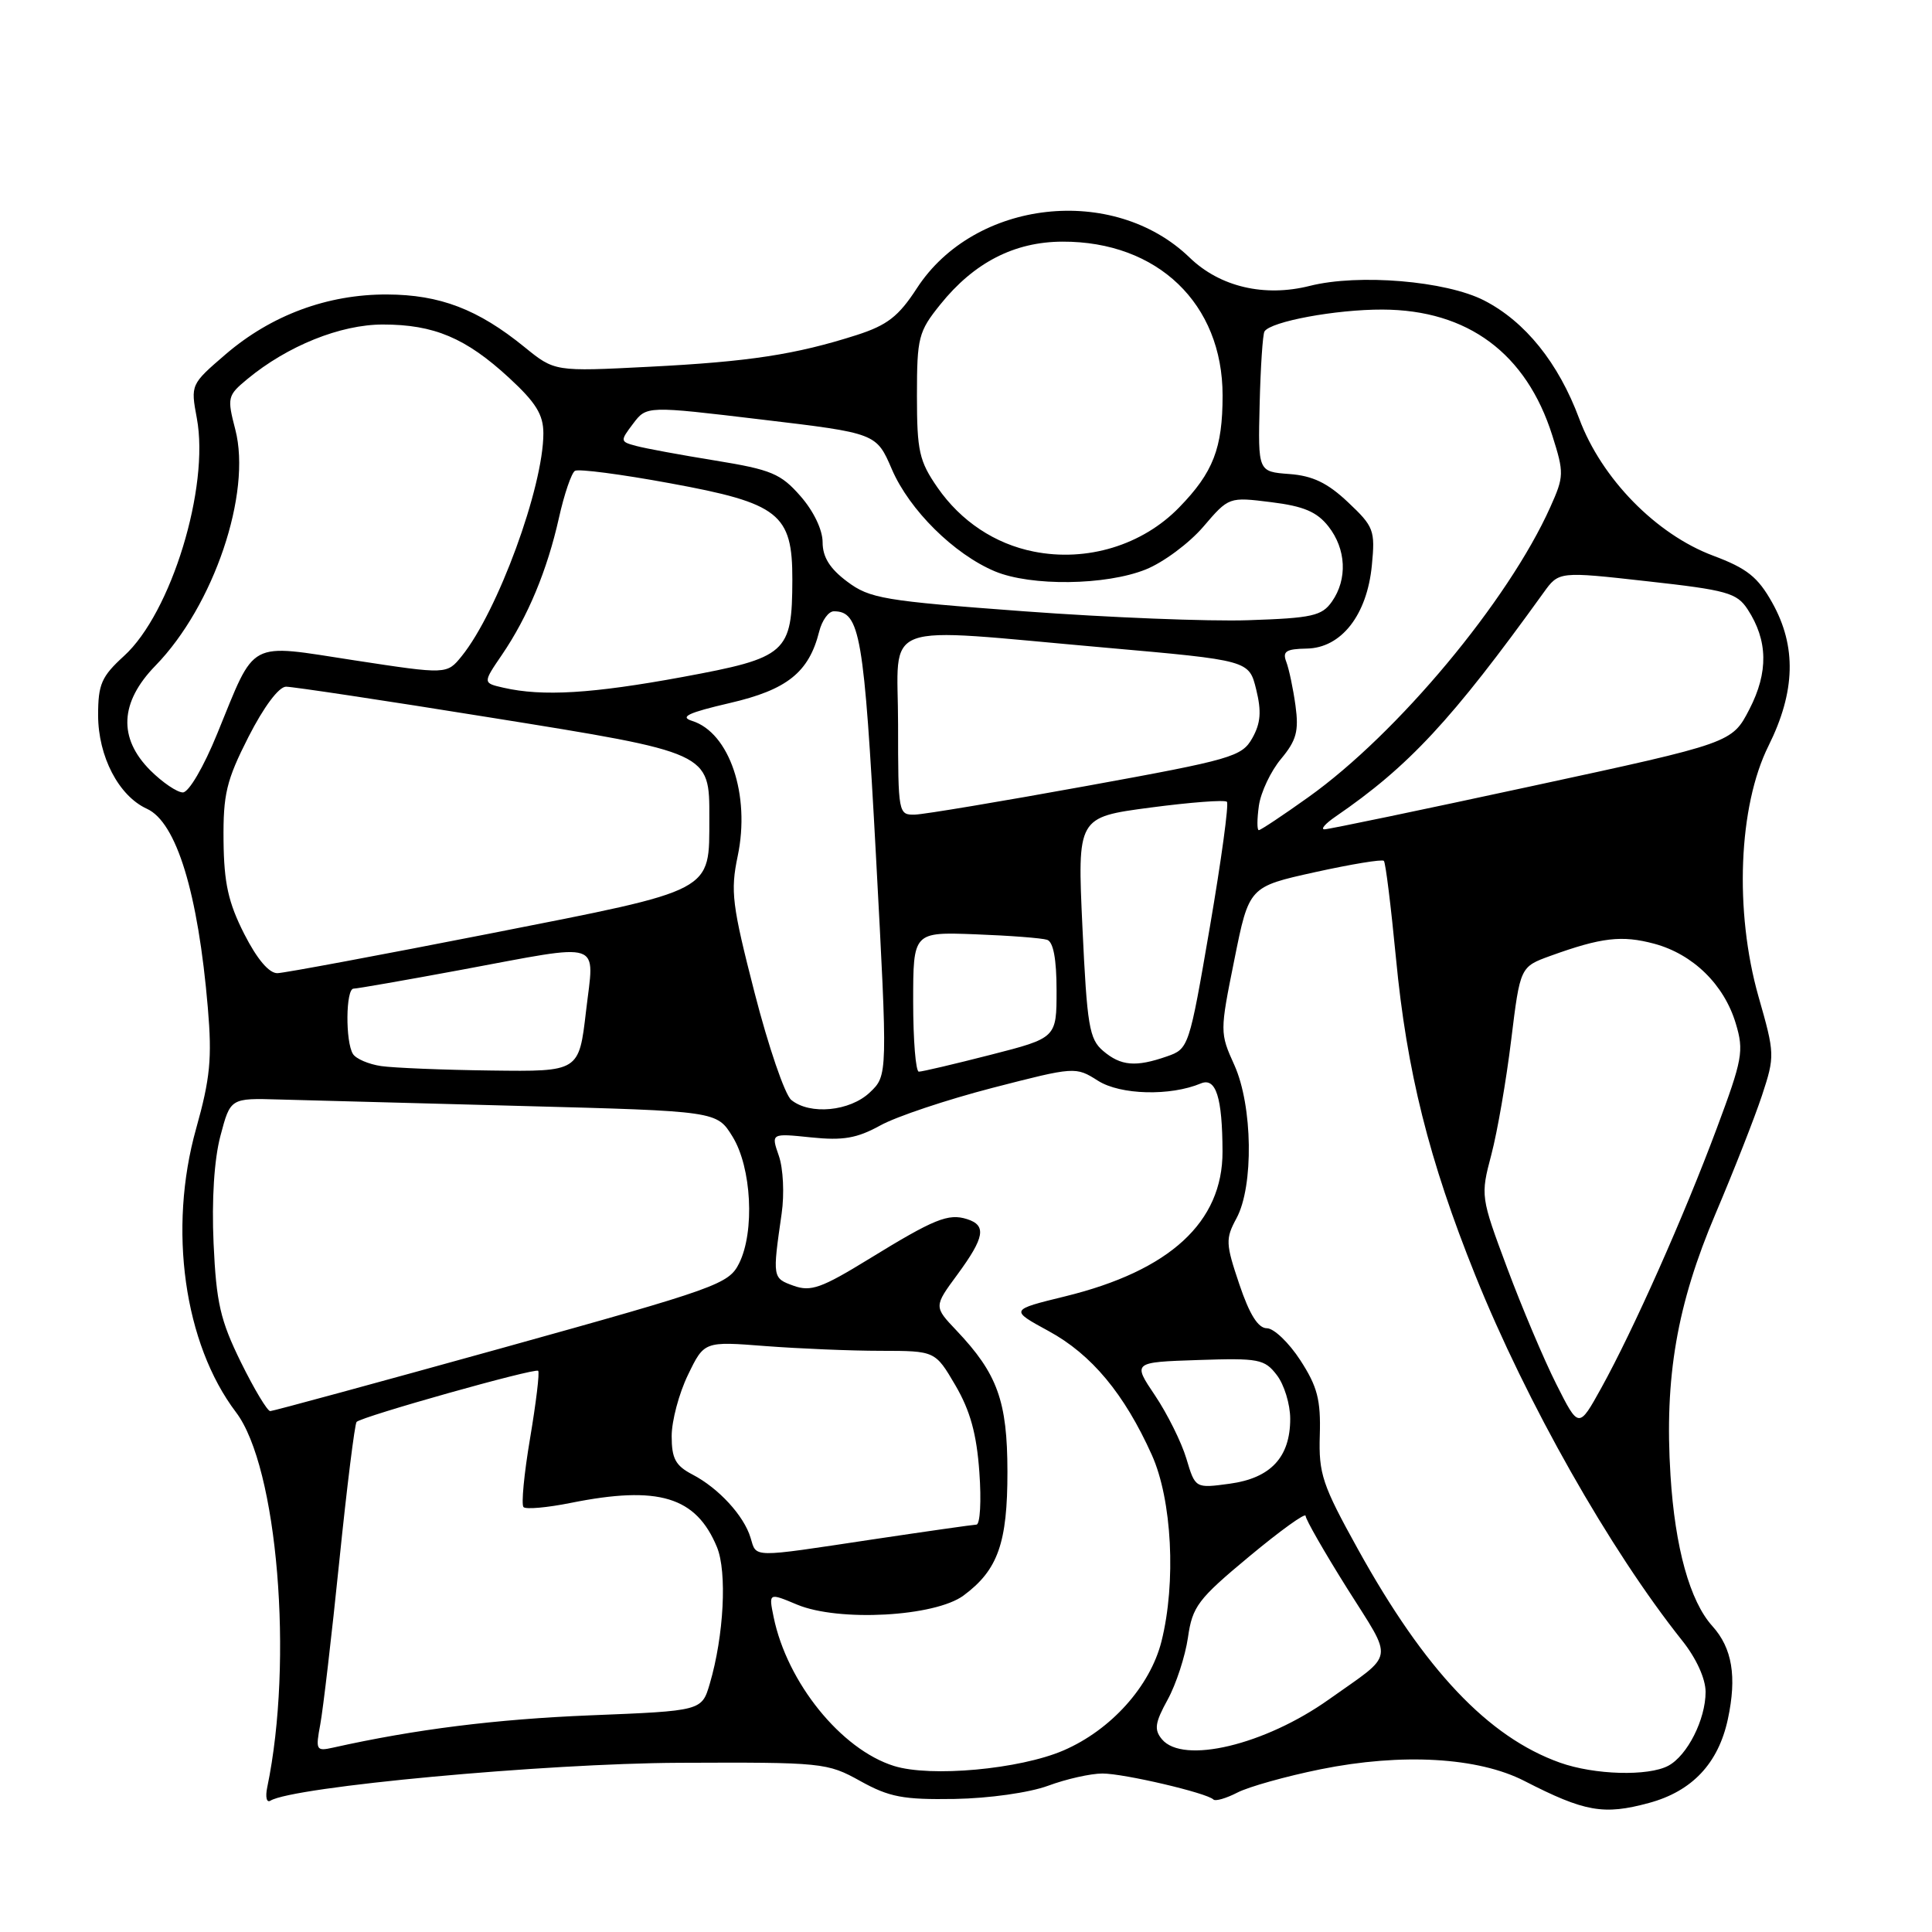 <?xml version="1.0" encoding="UTF-8" standalone="no"?>
<!DOCTYPE svg PUBLIC "-//W3C//DTD SVG 1.1//EN" "http://www.w3.org/Graphics/SVG/1.1/DTD/svg11.dtd" >
<svg xmlns="http://www.w3.org/2000/svg" xmlns:xlink="http://www.w3.org/1999/xlink" version="1.1" viewBox="0 0 256 256">
 <g >
 <path fill="currentColor"
d=" M 218.50 238.90 C 224.22 237.35 227.69 233.66 228.95 227.80 C 230.16 222.16 229.53 218.38 226.90 215.47 C 223.92 212.17 221.95 205.10 221.35 195.50 C 220.53 182.52 222.19 172.88 227.34 160.77 C 229.74 155.12 232.50 148.09 233.47 145.16 C 235.19 139.93 235.18 139.64 233.01 132.05 C 229.80 120.74 230.35 106.82 234.34 98.82 C 237.91 91.64 238.07 85.65 234.83 79.86 C 232.93 76.46 231.49 75.31 227.00 73.63 C 219.44 70.80 212.21 63.41 209.26 55.49 C 206.50 48.07 202.10 42.61 196.65 39.81 C 191.60 37.22 180.02 36.25 173.56 37.88 C 167.53 39.40 161.64 38.01 157.63 34.13 C 147.54 24.37 129.14 26.43 121.50 38.18 C 119.06 41.94 117.57 43.09 113.50 44.40 C 105.42 46.98 99.27 47.93 86.00 48.60 C 73.50 49.24 73.50 49.24 69.50 45.99 C 63.33 40.97 58.29 39.05 51.29 39.02 C 43.38 38.99 35.93 41.76 29.87 46.97 C 25.28 50.92 25.25 50.97 26.08 55.41 C 27.79 64.55 22.68 81.24 16.43 86.92 C 13.45 89.64 13.00 90.66 13.00 94.77 C 13.01 100.24 15.73 105.47 19.47 107.17 C 23.38 108.95 26.25 118.32 27.54 133.54 C 28.11 140.24 27.85 142.91 25.99 149.54 C 22.25 162.85 24.39 178.06 31.27 187.13 C 36.78 194.38 38.91 220.04 35.41 236.83 C 35.14 238.12 35.33 238.91 35.83 238.60 C 38.84 236.75 72.13 233.66 90.00 233.58 C 109.01 233.50 109.61 233.56 114.00 236.00 C 117.84 238.13 119.68 238.48 126.50 238.37 C 131.06 238.29 136.38 237.54 138.88 236.62 C 141.28 235.73 144.52 235.00 146.08 235.00 C 148.94 235.00 159.90 237.57 160.78 238.44 C 161.04 238.71 162.47 238.29 163.95 237.53 C 165.43 236.76 170.39 235.37 174.97 234.44 C 185.75 232.26 195.86 232.84 202.00 235.99 C 209.99 240.09 212.50 240.53 218.50 238.90 Z  M 118.46 234.00 C 111.46 231.82 104.29 222.95 102.51 214.27 C 101.85 211.04 101.85 211.04 105.62 212.62 C 111.13 214.92 123.89 214.22 127.68 211.41 C 132.23 208.04 133.50 204.45 133.49 195.00 C 133.48 185.65 132.17 182.03 126.75 176.31 C 123.73 173.13 123.73 173.13 126.87 168.87 C 130.47 163.96 130.75 162.37 128.14 161.54 C 125.65 160.75 123.79 161.51 115.16 166.81 C 108.86 170.68 107.44 171.19 105.16 170.37 C 102.35 169.36 102.35 169.32 103.57 160.82 C 103.95 158.22 103.78 154.81 103.20 153.15 C 102.16 150.16 102.16 150.16 107.47 150.71 C 111.71 151.15 113.55 150.83 116.64 149.13 C 118.76 147.95 125.45 145.72 131.50 144.15 C 142.44 141.33 142.52 141.32 145.50 143.21 C 148.47 145.09 155.07 145.26 159.12 143.56 C 161.12 142.73 161.97 145.41 161.99 152.60 C 162.01 161.94 155.02 168.37 141.15 171.77 C 133.80 173.57 133.80 173.57 138.96 176.38 C 144.64 179.47 148.98 184.69 152.62 192.78 C 155.30 198.72 155.86 209.69 153.90 217.50 C 152.39 223.46 147.20 229.24 140.90 231.95 C 135.10 234.44 123.33 235.52 118.46 234.00 Z  M 206.70 233.56 C 197.20 230.17 188.80 221.30 179.94 205.29 C 175.21 196.75 174.72 195.30 174.88 190.16 C 175.02 185.48 174.56 183.72 172.30 180.24 C 170.79 177.91 168.79 176.00 167.87 176.00 C 166.71 176.00 165.57 174.19 164.22 170.18 C 162.40 164.79 162.37 164.15 163.84 161.43 C 166.14 157.18 165.99 146.53 163.56 141.13 C 161.63 136.86 161.63 136.72 163.56 127.16 C 165.50 117.50 165.50 117.50 174.23 115.57 C 179.04 114.51 183.15 113.83 183.37 114.07 C 183.60 114.31 184.31 120.09 184.97 126.93 C 186.40 141.94 189.33 153.68 195.49 169.00 C 202.28 185.87 213.29 205.32 222.90 217.39 C 224.77 219.73 226.00 222.44 226.00 224.19 C 226.00 227.84 223.58 232.62 221.06 233.97 C 218.40 235.39 211.27 235.19 206.70 233.56 Z  M 42.44 228.48 C 42.81 226.49 43.95 216.76 44.96 206.86 C 45.97 196.96 47.01 188.66 47.25 188.41 C 47.99 187.68 70.90 181.23 71.31 181.64 C 71.52 181.85 71.03 185.87 70.24 190.57 C 69.44 195.28 69.05 199.39 69.37 199.70 C 69.69 200.02 72.51 199.77 75.64 199.14 C 87.26 196.81 92.23 198.31 95.00 205.00 C 96.36 208.29 95.92 216.76 94.05 223.10 C 92.99 226.70 92.99 226.70 78.24 227.29 C 65.72 227.80 55.06 229.13 44.13 231.57 C 41.89 232.07 41.80 231.90 42.44 228.48 Z  M 153.96 230.46 C 152.90 229.18 153.04 228.27 154.72 225.21 C 155.84 223.17 157.05 219.46 157.41 216.98 C 158.00 212.86 158.72 211.90 165.53 206.24 C 169.64 202.82 173.00 200.40 173.00 200.86 C 173.00 201.32 175.48 205.65 178.51 210.48 C 184.71 220.34 184.94 218.89 176.09 225.18 C 167.59 231.22 156.75 233.81 153.96 230.46 Z  M 99.45 203.75 C 98.57 200.83 95.21 197.18 91.75 195.38 C 89.51 194.21 89.00 193.27 89.00 190.29 C 89.00 188.28 89.97 184.63 91.16 182.18 C 93.31 177.73 93.31 177.73 101.41 178.36 C 105.86 178.70 112.74 178.99 116.71 178.99 C 123.92 179.00 123.92 179.00 126.60 183.57 C 128.56 186.93 129.41 190.00 129.77 195.07 C 130.05 198.88 129.87 202.01 129.38 202.02 C 128.90 202.04 122.65 202.93 115.50 204.00 C 99.36 206.43 100.27 206.44 99.45 203.75 Z  M 157.20 193.27 C 156.55 191.10 154.68 187.34 153.05 184.91 C 150.08 180.50 150.08 180.50 158.76 180.21 C 166.79 179.94 167.56 180.08 169.19 182.21 C 170.16 183.47 170.96 186.07 170.96 188.00 C 170.96 193.09 168.38 195.86 162.94 196.60 C 158.38 197.22 158.38 197.22 157.20 193.27 Z  M 206.22 183.41 C 204.58 180.16 201.65 173.22 199.70 168.00 C 196.19 158.59 196.17 158.45 197.61 153.00 C 198.41 149.97 199.59 143.14 200.24 137.80 C 201.43 128.11 201.43 128.11 205.46 126.65 C 212.22 124.21 214.90 123.90 219.20 125.05 C 224.34 126.44 228.46 130.47 230.00 135.62 C 231.10 139.26 230.89 140.38 227.47 149.54 C 223.13 161.17 216.43 176.23 212.18 183.91 C 209.19 189.31 209.19 189.31 206.22 183.41 Z  M 31.92 180.50 C 29.19 174.94 28.66 172.63 28.30 164.75 C 28.04 158.95 28.38 153.63 29.21 150.50 C 30.53 145.50 30.53 145.50 37.02 145.69 C 40.58 145.79 55.08 146.18 69.24 146.55 C 94.98 147.23 94.98 147.23 97.06 150.60 C 99.59 154.69 100.03 163.18 97.94 167.39 C 96.57 170.15 95.08 170.68 66.50 178.63 C 50.00 183.21 36.19 186.97 35.81 186.98 C 35.43 186.99 33.68 184.07 31.92 180.50 Z  M 104.85 145.75 C 104.00 145.06 101.82 138.68 99.99 131.56 C 97.00 119.91 96.77 118.11 97.75 113.43 C 99.45 105.34 96.66 97.07 91.70 95.52 C 90.02 94.99 91.18 94.44 96.68 93.16 C 104.30 91.40 107.19 89.09 108.55 83.67 C 108.92 82.20 109.79 81.00 110.49 81.00 C 113.96 81.00 114.49 84.09 116.07 113.40 C 117.63 142.50 117.63 142.50 115.26 144.75 C 112.62 147.26 107.32 147.77 104.85 145.75 Z  M 50.50 141.26 C 48.86 141.02 47.17 140.30 46.77 139.66 C 45.75 138.05 45.81 131.00 46.85 131.00 C 47.31 131.00 53.72 129.88 61.10 128.51 C 80.26 124.95 78.76 124.45 77.65 134.00 C 76.72 142.00 76.72 142.00 65.11 141.85 C 58.72 141.77 52.15 141.50 50.50 141.26 Z  M 121.00 132.74 C 121.00 123.49 121.00 123.49 129.25 123.80 C 133.79 123.97 138.06 124.30 138.75 124.53 C 139.57 124.80 140.00 127.08 140.00 131.23 C 140.00 137.53 140.00 137.53 131.25 139.77 C 126.44 141.00 122.16 142.01 121.75 142.00 C 121.34 142.00 121.00 137.83 121.00 132.74 Z  M 146.17 139.25 C 144.33 137.69 144.04 135.92 143.43 122.90 C 142.75 108.29 142.75 108.29 152.41 107.01 C 157.72 106.31 162.29 105.96 162.57 106.24 C 162.85 106.52 161.83 113.99 160.31 122.85 C 157.57 138.79 157.51 138.98 154.62 139.98 C 150.49 141.42 148.52 141.25 146.17 139.25 Z  M 32.36 123.75 C 30.25 119.59 29.68 117.02 29.62 111.40 C 29.56 105.24 29.99 103.42 32.92 97.65 C 34.96 93.65 36.94 91.00 37.90 90.99 C 38.78 90.99 50.98 92.82 65.00 95.08 C 94.12 99.75 94.01 99.70 93.99 108.36 C 93.96 118.31 94.94 117.79 64.98 123.69 C 50.41 126.55 37.72 128.92 36.77 128.95 C 35.66 128.98 34.07 127.11 32.36 123.75 Z  M 166.81 106.75 C 167.07 104.96 168.39 102.17 169.75 100.55 C 171.78 98.11 172.12 96.88 171.66 93.50 C 171.35 91.25 170.80 88.64 170.44 87.70 C 169.91 86.31 170.40 85.99 173.14 85.94 C 177.73 85.87 181.15 81.49 181.78 74.89 C 182.23 70.27 182.04 69.77 178.62 66.55 C 175.90 63.98 173.93 63.04 170.84 62.81 C 166.69 62.50 166.69 62.50 166.91 53.55 C 167.03 48.62 167.32 44.29 167.55 43.92 C 168.37 42.60 176.99 41.00 183.19 41.02 C 194.49 41.06 202.25 46.82 205.69 57.71 C 207.26 62.67 207.25 63.13 205.42 67.20 C 199.86 79.61 185.19 97.20 173.38 105.62 C 170.01 108.03 167.04 110.00 166.80 110.00 C 166.55 110.00 166.56 108.54 166.81 106.75 Z  M 176.97 108.20 C 186.68 101.54 192.36 95.43 204.53 78.53 C 206.56 75.71 206.56 75.71 218.27 77.02 C 228.83 78.19 230.14 78.56 231.57 80.74 C 234.26 84.86 234.34 89.07 231.81 93.97 C 229.50 98.44 229.50 98.44 203.00 104.16 C 188.43 107.31 176.05 109.89 175.50 109.89 C 174.95 109.89 175.61 109.13 176.97 108.20 Z  M 119.00 96.00 C 119.00 81.99 115.92 83.13 146.50 85.82 C 165.50 87.50 165.50 87.50 166.45 91.35 C 167.17 94.27 167.05 95.82 165.94 97.80 C 164.56 100.26 163.25 100.64 143.99 104.14 C 132.72 106.19 122.49 107.90 121.25 107.94 C 119.04 108.00 119.00 107.80 119.00 96.00 Z  M 19.92 102.08 C 15.64 97.79 15.87 93.06 20.60 88.20 C 28.33 80.27 33.37 65.35 31.18 56.92 C 30.08 52.68 30.14 52.41 32.76 50.24 C 38.09 45.83 45.11 43.00 50.73 43.00 C 57.51 43.00 61.72 44.78 67.44 50.05 C 71.01 53.34 72.00 54.94 72.00 57.42 C 72.00 64.53 65.95 81.04 61.18 86.94 C 59.21 89.37 59.21 89.37 46.98 87.50 C 32.64 85.30 33.95 84.60 28.79 97.20 C 26.99 101.63 25.01 105.00 24.23 105.00 C 23.47 105.00 21.53 103.68 19.92 102.08 Z  M 66.73 91.13 C 63.96 90.50 63.96 90.50 66.52 86.75 C 69.94 81.73 72.51 75.56 74.06 68.63 C 74.76 65.48 75.72 62.68 76.18 62.39 C 76.64 62.10 82.30 62.84 88.76 64.03 C 103.25 66.68 105.01 68.07 104.99 76.81 C 104.96 86.55 104.29 87.14 90.47 89.70 C 78.47 91.91 71.90 92.31 66.73 91.13 Z  M 135.69 81.00 C 117.08 79.62 115.25 79.31 112.25 77.06 C 109.95 75.34 109.00 73.81 109.00 71.85 C 109.00 70.20 107.80 67.71 106.06 65.73 C 103.46 62.76 102.19 62.23 94.81 61.03 C 90.24 60.29 85.51 59.42 84.30 59.09 C 82.16 58.52 82.15 58.44 83.89 56.14 C 85.68 53.77 85.68 53.77 100.90 55.59 C 116.12 57.40 116.12 57.40 118.18 62.19 C 120.50 67.58 126.42 73.44 131.84 75.71 C 136.61 77.70 146.52 77.58 151.81 75.46 C 154.14 74.53 157.57 71.98 159.44 69.80 C 162.83 65.84 162.83 65.84 168.44 66.54 C 172.74 67.07 174.50 67.82 176.02 69.75 C 178.38 72.75 178.57 76.74 176.49 79.71 C 175.16 81.61 173.88 81.90 165.43 82.18 C 160.18 82.36 146.80 81.82 135.69 81.00 Z  M 136.99 73.09 C 131.83 72.07 127.32 69.06 124.23 64.61 C 121.80 61.10 121.50 59.78 121.50 52.43 C 121.50 44.71 121.70 43.94 124.60 40.34 C 129.07 34.78 134.41 32.04 140.78 32.02 C 153.39 31.98 162.00 40.24 162.00 52.40 C 162.00 59.39 160.76 62.60 156.25 67.23 C 151.38 72.25 144.01 74.49 136.99 73.09 Z "/>
</g>
</svg>